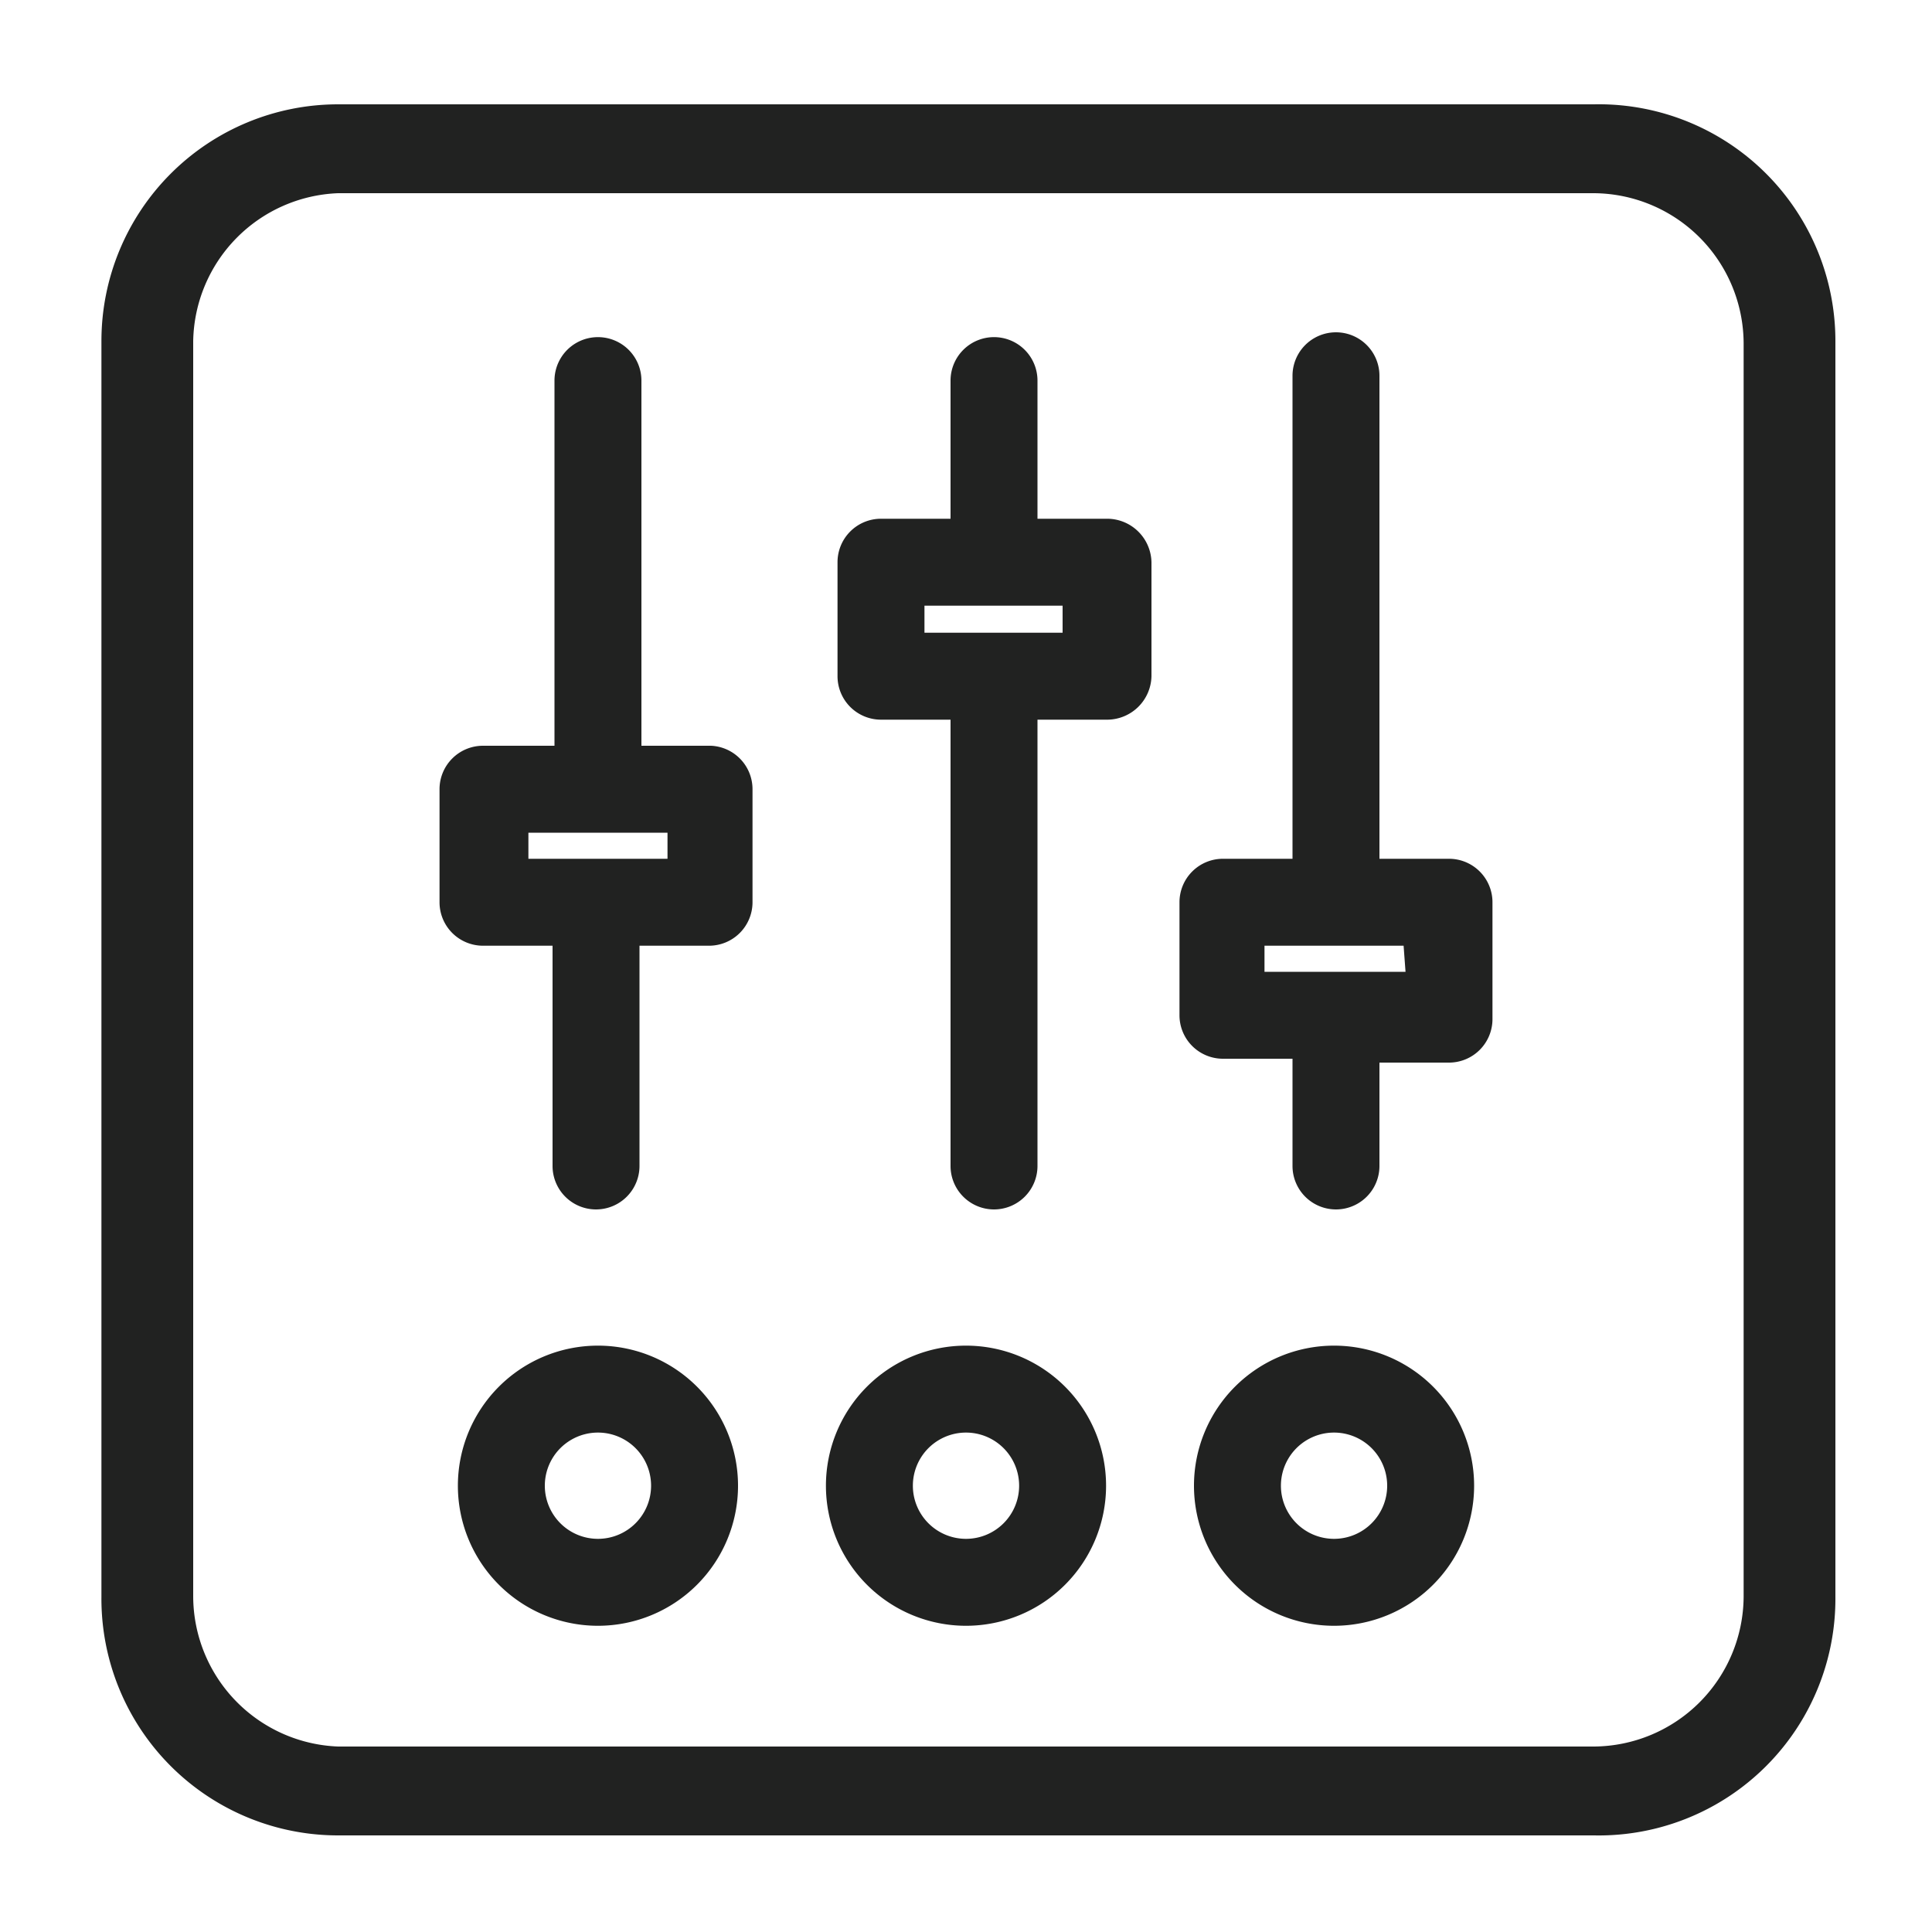 <svg id="ed5ad026-234b-4430-8ac3-20c90f0c03bc" data-name="Layer 1" xmlns="http://www.w3.org/2000/svg" width="20" height="20" viewBox="0 0 20 20">
  <defs>
    <style>
      .\37 479548f-f576-4bf3-ab4a-8483d2ac7007 {
        fill: #212221;
      }
    </style>
  </defs>
  <title>customize</title>
  <g>
    <path class="7479548f-f576-4bf3-ab4a-8483d2ac7007" d="M16.5,1.08H3.5A2.45,2.45,0,0,0,1.05,3.53v13A2.45,2.45,0,0,0,3.5,19h13A2.45,2.45,0,0,0,19,16.53v-13A2.45,2.45,0,0,0,16.5,1.08Zm1.55,15.45a1.56,1.56,0,0,1-1.55,1.55H3.5A1.56,1.56,0,0,1,2,16.53v-13A1.56,1.56,0,0,1,3.5,2h13a1.56,1.56,0,0,1,1.55,1.55Z"/>
    <path class="7479548f-f576-4bf3-ab4a-8483d2ac7007" d="M15,8.89h-.72v-5a.45.45,0,1,0-.9,0v5h-.72a.45.45,0,0,0-.45.45v1.17a.45.45,0,0,0,.45.45h.72v1.11a.45.45,0,1,0,.9,0V11H15a.45.45,0,0,0,.45-.45V9.34A.45.45,0,0,0,15,8.89Zm-.45,1.17H13.09V9.79h1.44Z"/>
    <path class="7479548f-f576-4bf3-ab4a-8483d2ac7007" d="M11.47,5.37h-.73V3.94a.45.45,0,0,0-.45-.45.45.45,0,0,0-.45.45V5.37H9.12a.45.45,0,0,0-.45.45V7a.45.45,0,0,0,.45.45h.72v4.62a.45.45,0,0,0,.45.45.45.45,0,0,0,.45-.45V7.45h.73A.46.46,0,0,0,11.92,7V5.82A.46.46,0,0,0,11.47,5.37ZM11,6.55H9.57V6.27H11Z"/>
    <path class="7479548f-f576-4bf3-ab4a-8483d2ac7007" d="M7.36,7.72H6.64V3.94a.45.45,0,0,0-.9,0V7.72H5a.45.45,0,0,0-.45.45V9.34A.45.45,0,0,0,5,9.79h.72v2.28a.45.45,0,0,0,.9,0V9.79h.72a.45.45,0,0,0,.45-.45V8.17A.45.45,0,0,0,7.36,7.72ZM6.91,8.89H5.47V8.62H6.91Z"/>
    <path class="7479548f-f576-4bf3-ab4a-8483d2ac7007" d="M13.81,13.93a1.45,1.45,0,1,0,1.45,1.45A1.45,1.45,0,0,0,13.81,13.93Zm0,2a.55.55,0,0,1-.55-.55.55.55,0,0,1,1.1,0A.55.55,0,0,1,13.81,15.93Z"/>
    <path class="7479548f-f576-4bf3-ab4a-8483d2ac7007" d="M10,13.93a1.45,1.45,0,1,0,1.45,1.45A1.45,1.45,0,0,0,10,13.93Zm0,2a.55.55,0,0,1-.55-.55.55.55,0,0,1,1.1,0A.55.55,0,0,1,10,15.93Z"/>
    <path class="7479548f-f576-4bf3-ab4a-8483d2ac7007" d="M6.19,13.93a1.45,1.45,0,1,0,1.45,1.45A1.45,1.45,0,0,0,6.19,13.93Zm0,2a.55.55,0,0,1-.55-.55.55.55,0,1,1,1.1,0A.55.55,0,0,1,6.19,15.93Z"/>
  </g>
</svg>
